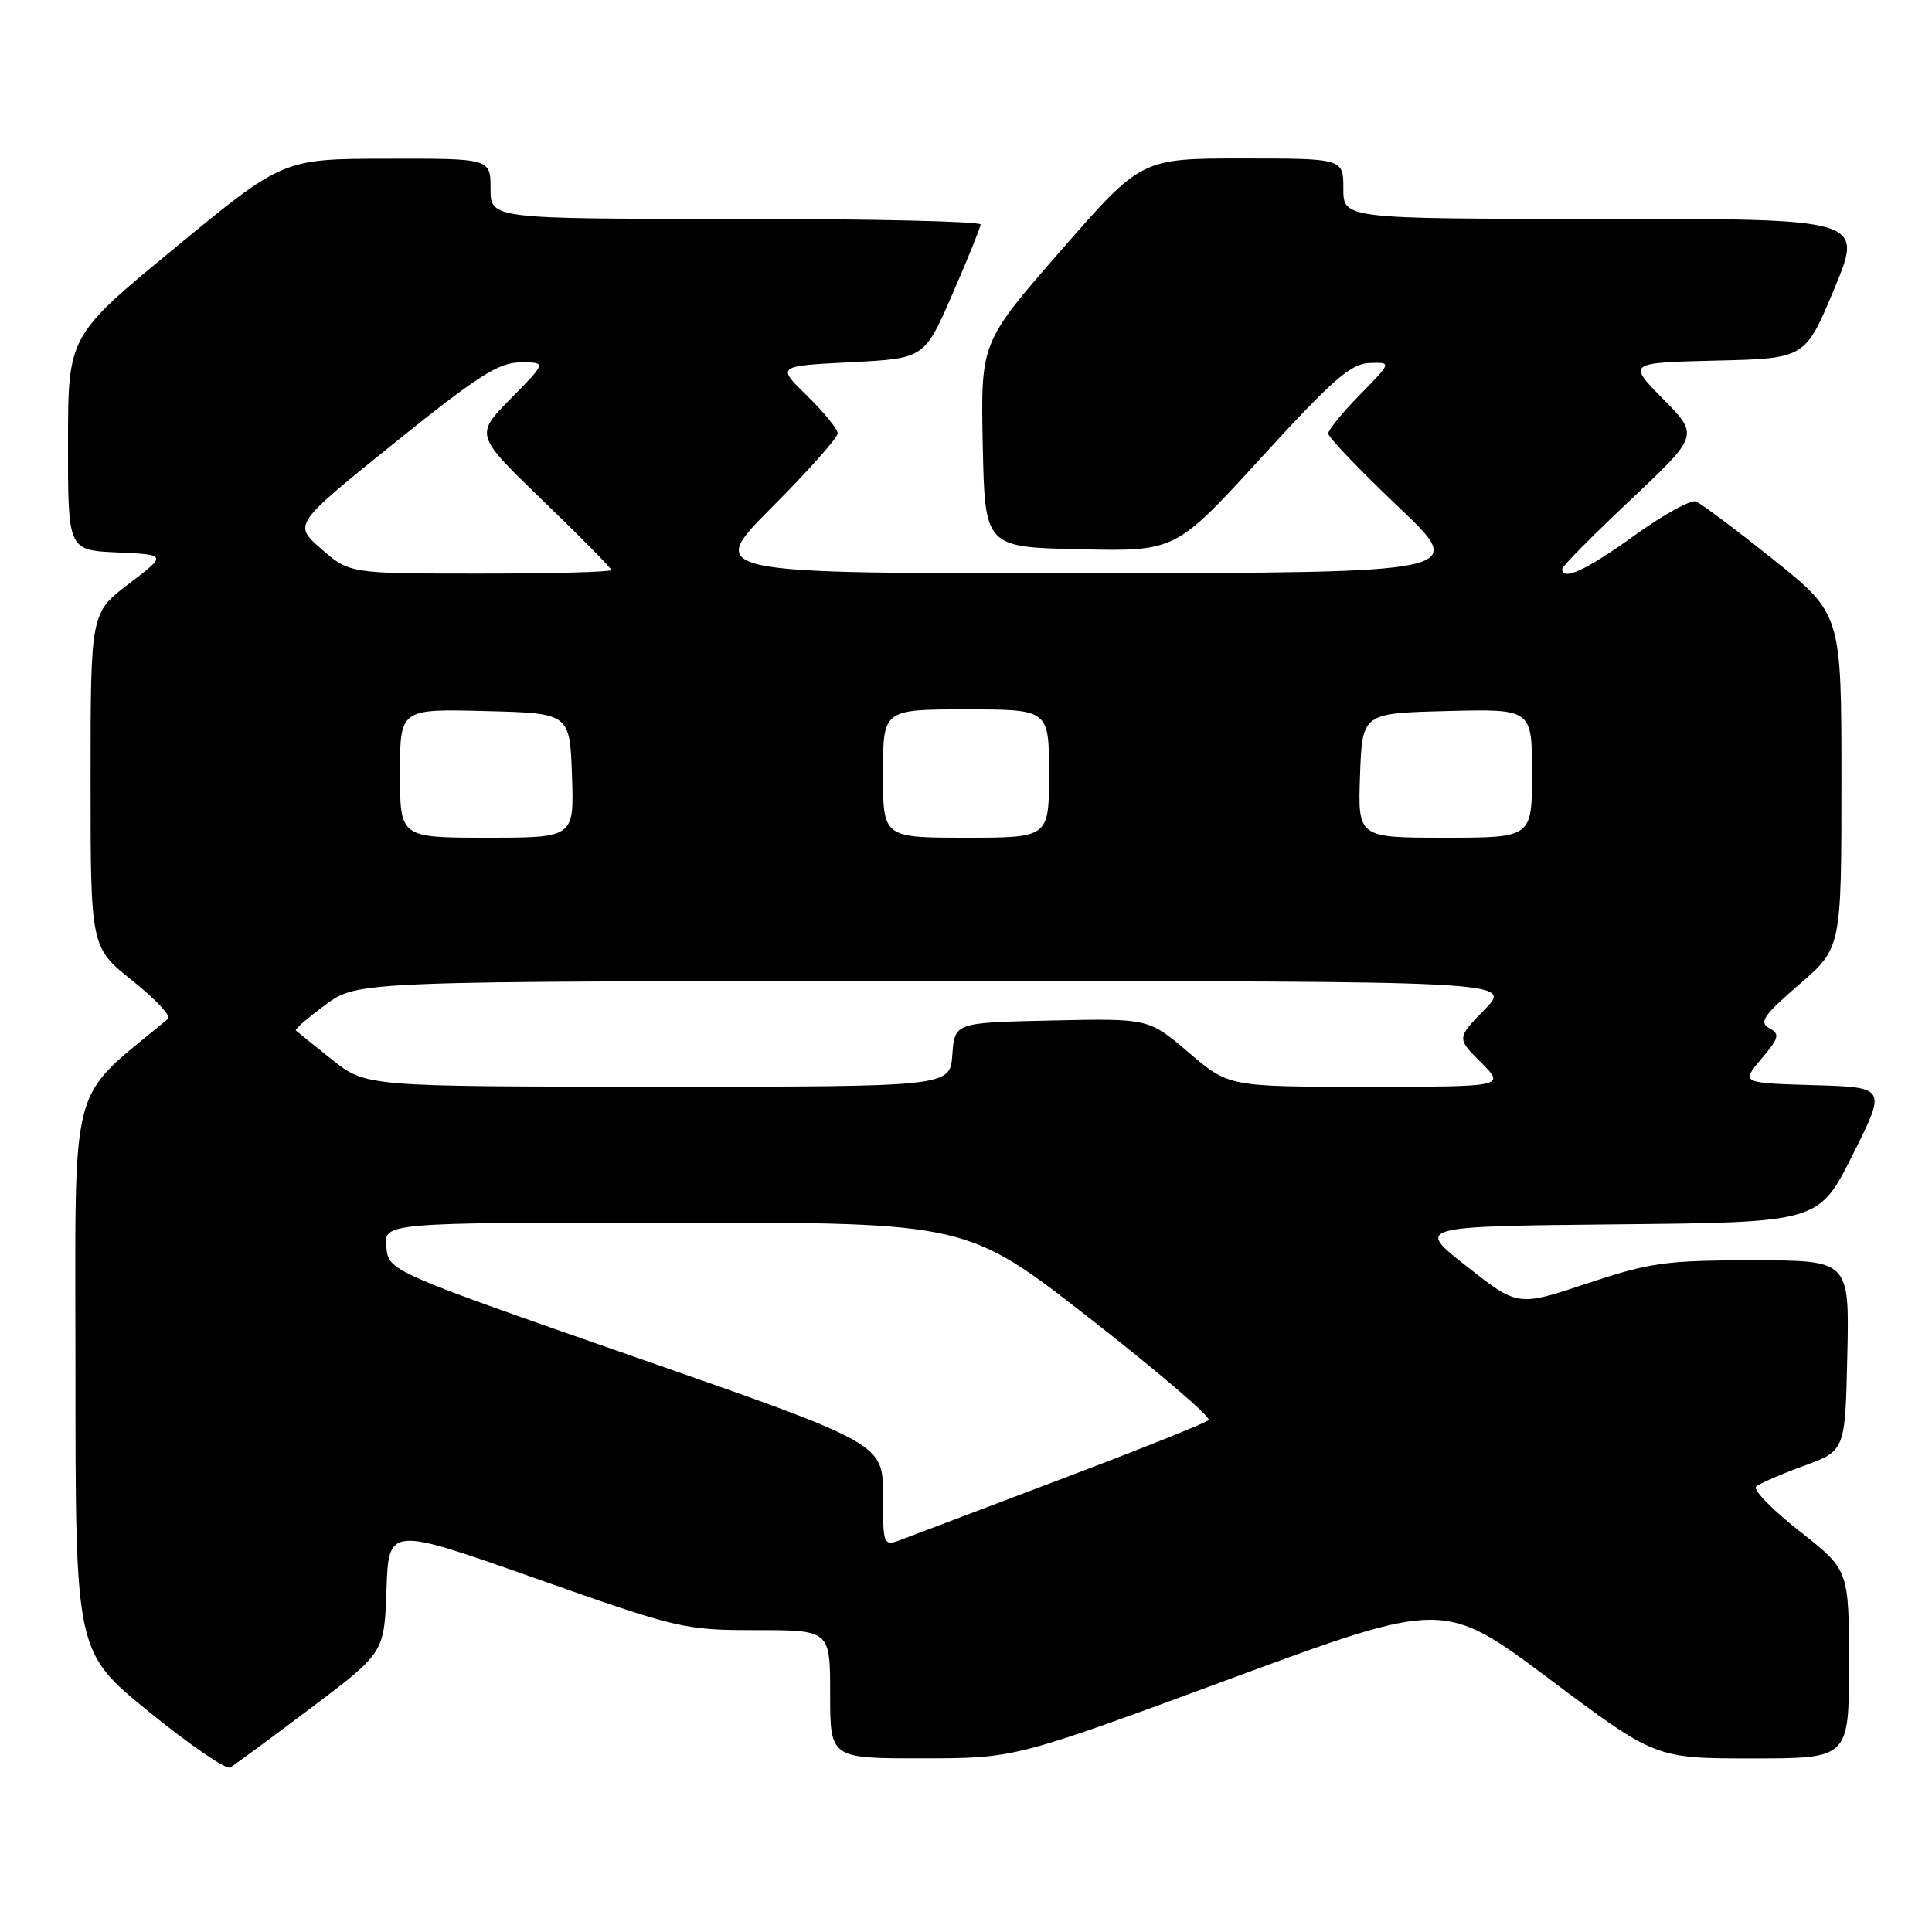<?xml version="1.0" encoding="UTF-8" standalone="no"?>
<!DOCTYPE svg PUBLIC "-//W3C//DTD SVG 1.1//EN" "http://www.w3.org/Graphics/SVG/1.1/DTD/svg11.dtd" >
<svg xmlns="http://www.w3.org/2000/svg" xmlns:xlink="http://www.w3.org/1999/xlink" version="1.1" viewBox="0 0 256 256">
 <g >
 <path fill="currentColor"
d=" M 41.21 226.31 C 50.92 218.99 50.92 218.99 51.21 210.63 C 51.50 202.27 51.50 202.27 70.96 209.14 C 89.93 215.83 90.66 216.00 100.21 216.00 C 110.00 216.00 110.00 216.00 110.00 224.50 C 110.00 233.00 110.00 233.00 122.25 232.99 C 134.50 232.98 134.50 232.98 162.91 222.49 C 191.31 212.01 191.31 212.01 205.33 222.50 C 219.35 233.00 219.35 233.00 232.18 233.00 C 245.00 233.00 245.00 233.00 245.00 220.52 C 245.00 208.03 245.00 208.03 238.44 202.88 C 234.83 200.04 232.24 197.39 232.69 196.98 C 233.14 196.58 235.97 195.34 239.00 194.24 C 244.50 192.23 244.50 192.23 244.78 179.61 C 245.06 167.00 245.06 167.00 232.28 167.00 C 220.69 167.00 218.65 167.29 210.31 170.06 C 201.12 173.13 201.12 173.13 194.36 167.81 C 187.59 162.50 187.59 162.50 214.30 162.23 C 241.00 161.97 241.00 161.97 245.49 153.02 C 249.98 144.07 249.98 144.07 240.34 143.79 C 230.70 143.50 230.70 143.50 233.38 140.32 C 235.76 137.50 235.88 137.03 234.42 136.22 C 233.05 135.45 233.70 134.51 238.39 130.46 C 244.00 125.62 244.00 125.62 244.00 103.49 C 244.00 81.37 244.00 81.37 234.98 74.14 C 230.01 70.17 225.40 66.71 224.72 66.45 C 224.04 66.18 220.35 68.23 216.52 70.99 C 210.17 75.56 207.00 77.02 207.00 75.38 C 207.00 75.04 211.08 70.92 216.06 66.23 C 225.12 57.69 225.12 57.69 220.38 52.88 C 215.64 48.07 215.64 48.07 227.42 47.78 C 239.21 47.50 239.21 47.50 243.06 38.25 C 246.90 29.00 246.90 29.00 212.45 29.00 C 178.00 29.00 178.00 29.00 178.00 25.00 C 178.00 21.00 178.00 21.00 164.61 21.00 C 151.22 21.00 151.22 21.00 140.58 33.19 C 129.95 45.37 129.95 45.37 130.22 58.94 C 130.50 72.50 130.50 72.50 143.13 72.78 C 155.77 73.06 155.77 73.06 167.13 60.63 C 176.59 50.28 179.00 48.18 181.46 48.10 C 184.42 48.00 184.42 48.00 180.21 52.29 C 177.89 54.65 176.00 56.97 176.00 57.45 C 176.00 57.94 180.16 62.28 185.25 67.12 C 194.50 75.90 194.50 75.90 144.02 75.95 C 93.54 76.00 93.54 76.00 102.27 67.23 C 107.07 62.41 111.00 58.00 111.00 57.43 C 111.00 56.87 109.18 54.63 106.95 52.45 C 102.89 48.50 102.89 48.50 112.69 48.00 C 122.49 47.50 122.49 47.50 126.19 39.00 C 128.22 34.33 129.91 30.16 129.94 29.75 C 129.97 29.34 115.38 29.00 97.50 29.00 C 65.00 29.00 65.00 29.00 65.00 25.00 C 65.00 21.00 65.00 21.00 51.25 21.03 C 37.50 21.05 37.50 21.05 23.26 32.78 C 9.02 44.50 9.02 44.50 9.01 58.70 C 9.00 72.91 9.00 72.91 15.57 73.20 C 22.13 73.50 22.13 73.50 17.07 77.36 C 12.00 81.22 12.00 81.22 12.00 103.37 C 12.00 125.52 12.00 125.52 17.53 129.93 C 20.57 132.36 22.71 134.64 22.28 134.99 C 8.86 146.18 10.00 141.83 10.00 182.07 C 10.00 218.90 10.00 218.90 19.75 226.83 C 25.11 231.19 29.95 234.51 30.50 234.20 C 31.05 233.88 35.87 230.33 41.21 226.31 Z  M 117.00 198.11 C 117.00 191.27 117.00 191.27 84.25 179.85 C 51.50 168.43 51.50 168.43 51.19 165.22 C 50.87 162.00 50.87 162.00 89.51 162.00 C 128.15 162.00 128.15 162.00 144.48 174.75 C 153.46 181.76 160.51 187.80 160.15 188.17 C 159.79 188.54 151.18 191.99 141.00 195.84 C 130.82 199.69 121.26 203.31 119.75 203.89 C 117.00 204.95 117.00 204.95 117.00 198.11 Z  M 44.00 140.41 C 41.52 138.44 39.37 136.70 39.20 136.54 C 39.04 136.37 40.82 134.84 43.15 133.12 C 47.39 130.00 47.39 130.00 123.90 130.00 C 200.41 130.00 200.41 130.00 196.71 133.78 C 193.02 137.56 193.02 137.56 196.24 140.78 C 199.46 144.00 199.46 144.00 181.14 144.00 C 162.82 144.00 162.82 144.00 157.52 139.47 C 152.21 134.94 152.21 134.94 139.36 135.22 C 126.50 135.50 126.50 135.50 126.19 139.75 C 125.89 144.00 125.89 144.00 87.19 143.99 C 48.50 143.98 48.50 143.98 44.00 140.41 Z  M 53.00 102.47 C 53.00 93.93 53.00 93.93 64.25 94.22 C 75.50 94.50 75.50 94.50 75.79 102.75 C 76.08 111.00 76.08 111.00 64.54 111.00 C 53.00 111.00 53.00 111.00 53.00 102.47 Z  M 117.00 102.50 C 117.00 94.00 117.00 94.00 128.00 94.00 C 139.00 94.00 139.00 94.00 139.00 102.50 C 139.00 111.00 139.00 111.00 128.00 111.00 C 117.00 111.00 117.00 111.00 117.00 102.50 Z  M 180.21 102.75 C 180.50 94.50 180.50 94.50 191.75 94.22 C 203.00 93.93 203.00 93.93 203.00 102.47 C 203.00 111.00 203.00 111.00 191.46 111.00 C 179.92 111.00 179.92 111.00 180.21 102.75 Z  M 42.59 72.75 C 38.85 69.50 38.85 69.50 52.17 58.77 C 63.32 49.79 66.07 48.03 68.96 48.02 C 72.42 48.00 72.42 48.00 67.68 52.82 C 62.93 57.64 62.93 57.64 71.96 66.36 C 76.93 71.15 81.00 75.28 81.00 75.53 C 81.00 75.79 73.20 76.00 63.67 76.00 C 46.33 76.00 46.33 76.00 42.59 72.75 Z "/>
</g>
</svg>